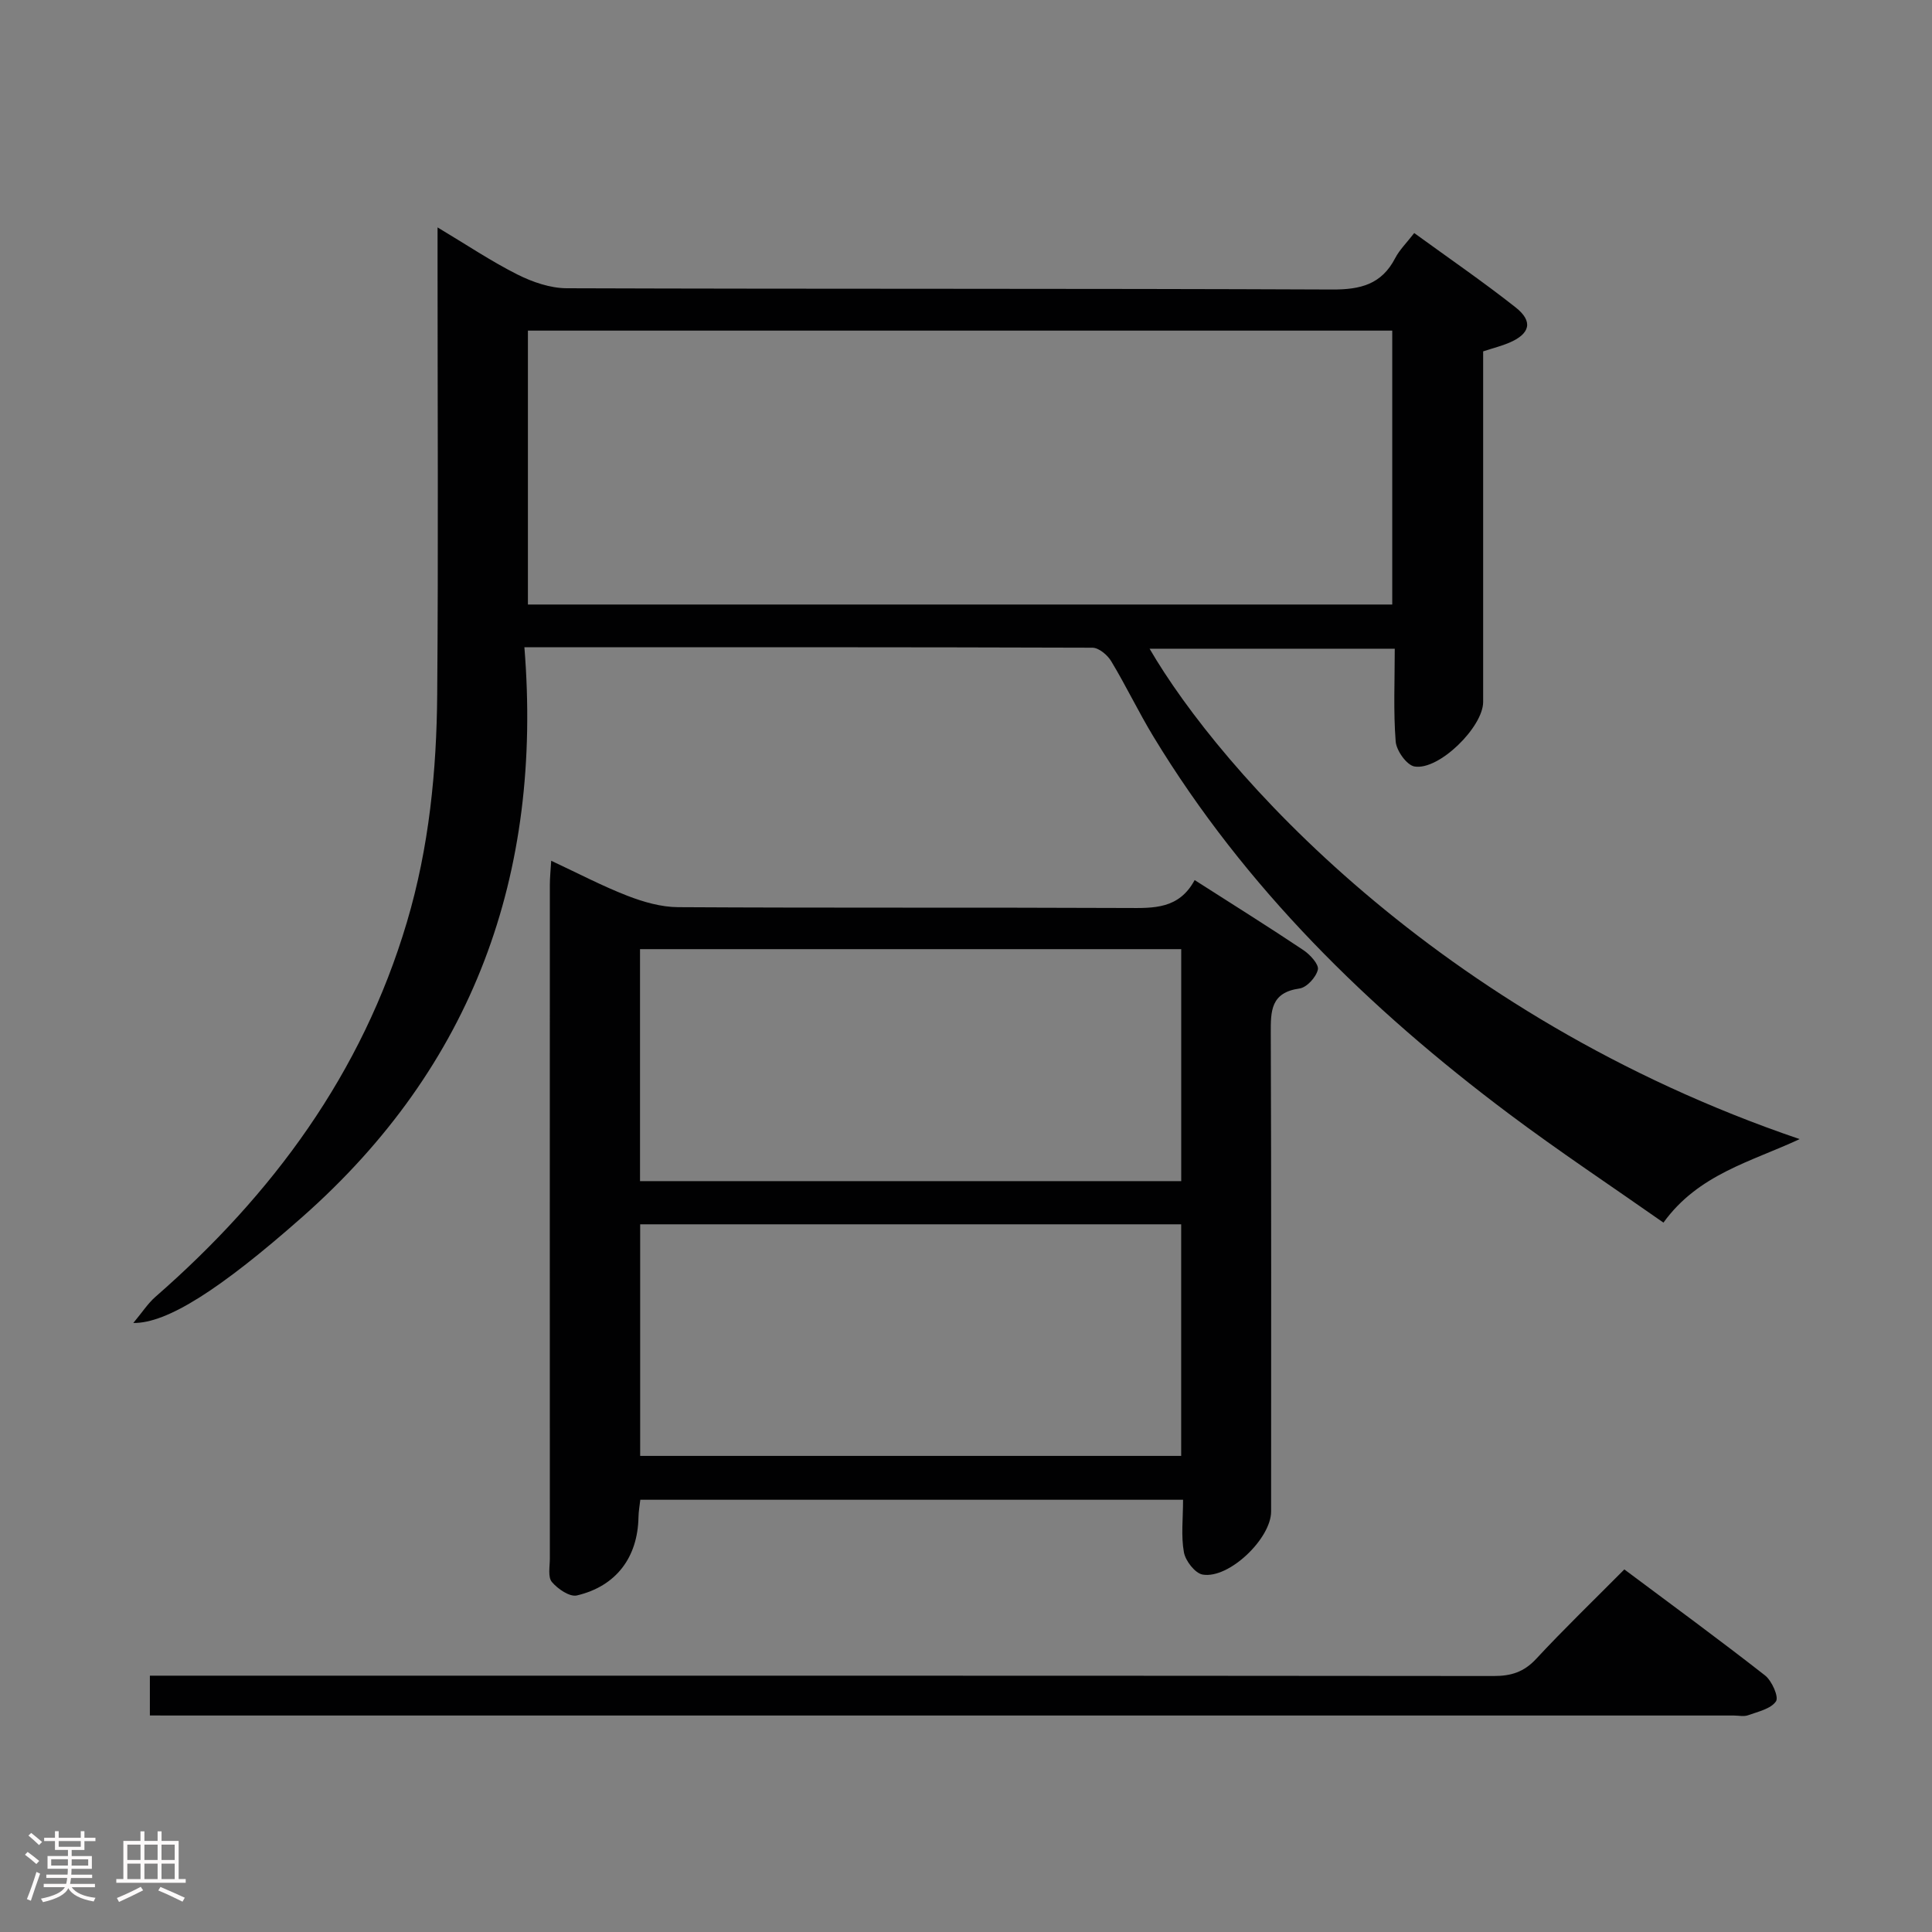 <svg enable-background="new 0 0 400 400" viewBox="0 0 400 400" xmlns="http://www.w3.org/2000/svg"><rect x="0" y="0" width="400" height="400" fill="#808080" stroke="none"/><path d="m5.17 384 .55-.58c.85.61 1.65 1.24 2.4 1.87l-.59.64c-.83-.73-1.62-1.38-2.36-1.93m1.22 9.53-.82-.34c.71-1.76 1.37-3.64 1.98-5.63.24.13.5.25.76.36-.6 1.67-1.24 3.54-1.92 5.61m-.5-13.5.57-.54c.56.44 1.31 1.06 2.26 1.87l-.64.64c-.68-.66-1.41-1.32-2.19-1.97m3.25.46h2.24v-1.36h.77v1.36h4.57v-1.36h.76v1.36h2.28v.69h-2.28v1.84h-2.64v1.26h4.18v2.64h-4.21c0 .45-.02.86-.05 1.21h4.32v.69h-4.38c-.04.34-.1.75-.19 1.22h5.15v.69h-4.82c.87 1.19 2.51 1.92 4.93 2.19-.17.31-.3.57-.37.76-2.77-.49-4.52-1.41-5.26-2.76-.56 1.26-2.3 2.23-5.24 2.9-.12-.24-.26-.48-.43-.72 2.73-.55 4.38-1.34 4.96-2.38h-4.38v-.69h4.65c.1-.38.17-.79.21-1.22h-4.32v-.69h4.4c.03-.34.05-.75.05-1.21h-4.2v-2.64h4.23v-1.26h-2.69v-1.84h-2.24zm1.46 4.46v1.29h3.45c.01-.4.02-.57.01-.53v-.32-.45h-3.46zm1.55-2.59h4.57v-1.19h-4.57zm6.11 2.59h-3.42v.77c-.02.19-.01.37-.02.53h3.44z" fill="#fcfafa"/><path d="m32.63 379.16h.82v1.98h3.54v7.89h1.46v.78h-14.37v-.78h1.46v-7.89h3.54v-1.98h.82v1.98h2.73zm-3.49 11.48.5.73c-1.61.82-3.28 1.63-5 2.41-.13-.27-.28-.55-.44-.82 1.75-.72 3.4-1.49 4.94-2.32m-2.78-5.55h2.73v-3.18h-2.73zm0 3.95h2.73v-3.2h-2.73zm3.54-3.95h2.73v-3.18h-2.73zm0 3.95h2.73v-3.2h-2.73zm7.89 4.68c-1.84-.92-3.51-1.7-5.02-2.32l.45-.73c1.89.8 3.57 1.55 5.04 2.23zm-1.62-11.81h-2.73v3.18h2.73zm-2.73 7.13h2.73v-3.2h-2.73z" fill="#fcfafa"/><g fill="#010102"><path d="m108.57 134c3.8 47.07-10.61 86.71-45.93 117.92-17.09 15.1-28.09 22.08-35.04 21.99 1.88-2.26 3.02-4.04 4.54-5.38 24.31-21.22 42.81-46.29 52.11-77.63 4.59-15.46 6.15-31.27 6.27-47.24.24-29.82.07-59.64.07-89.47 0-1.97 0-3.93 0-7.11 6.07 3.63 11.14 7.04 16.55 9.76 3.11 1.56 6.79 2.83 10.21 2.84 52.81.18 105.63.03 158.44.26 5.89.03 10.25-1.06 13.07-6.5.9-1.73 2.38-3.17 3.94-5.19 7.11 5.17 14.22 10.05 20.98 15.38 3.7 2.92 3.03 5.48-1.34 7.34-1.52.65-3.15 1.05-5.37 1.78v5.12 67.47c0 5.17-9.17 14.23-14.22 13.35-1.61-.28-3.74-3.28-3.89-5.17-.49-6.26-.19-12.59-.19-19.21-17.3 0-33.98 0-50.76 0 14.5 24.95 59.16 75.87 134.59 101.53-10.1 4.71-20.96 7.26-28.2 17.29-10.73-7.53-21.62-14.75-32.06-22.58-28.99-21.75-54.57-46.79-73.52-78.02-3.1-5.11-5.68-10.53-8.76-15.64-.77-1.28-2.55-2.78-3.88-2.79-38.8-.13-77.61-.1-117.61-.1zm179.68-65.55c-59.89 0-119.44 0-178.95 0v56.71h178.95c0-19.19 0-37.95 0-56.71z"/><path d="m247.34 182.21c8.02 5.13 15.35 9.71 22.53 14.51 1.37.92 3.23 2.95 2.98 4.03-.36 1.57-2.3 3.7-3.81 3.91-5.96.84-5.96 4.65-5.94 9.3.13 32.99.07 65.99.07 98.98 0 5.59-8.72 13.99-14.17 13.06-1.57-.27-3.55-2.82-3.88-4.6-.62-3.38-.18-6.95-.18-10.89-37.56 0-74.77 0-112.37 0-.12 1.09-.36 2.36-.38 3.63-.16 8.27-4.59 14.26-12.75 16.18-1.49.35-3.97-1.35-5.18-2.79-.86-1.02-.42-3.2-.42-4.86-.02-46.49-.01-92.98 0-139.47 0-1.43.15-2.86.28-4.99 5.61 2.62 10.59 5.24 15.8 7.26 3.31 1.28 6.96 2.33 10.47 2.35 30.99.18 61.99.03 92.98.17 5.47.03 10.72.25 13.97-5.78zm-2.78 14.3c-37.7 0-74.79 0-112.05 0v48.03h112.05c0-16.18 0-31.94 0-48.03zm-.01 56.97c-37.69 0-74.75 0-112.01 0v47.95h112.01c0-16.14 0-31.88 0-47.95z"/><path d="m31.03 355.17c0-2.94 0-5.23 0-8.24h6.35c90.64 0 181.28-.02 271.92.07 3.58 0 6.21-.83 8.72-3.52 5.77-6.21 11.89-12.11 18.28-18.55 9.88 7.38 19.62 14.51 29.12 21.94 1.42 1.11 2.9 4.45 2.28 5.37-1.05 1.56-3.7 2.13-5.77 2.88-.88.32-1.98.06-2.98.06-107.14 0-214.27 0-321.41 0-1.99-.01-3.97-.01-6.51-.01z"/></g></svg>